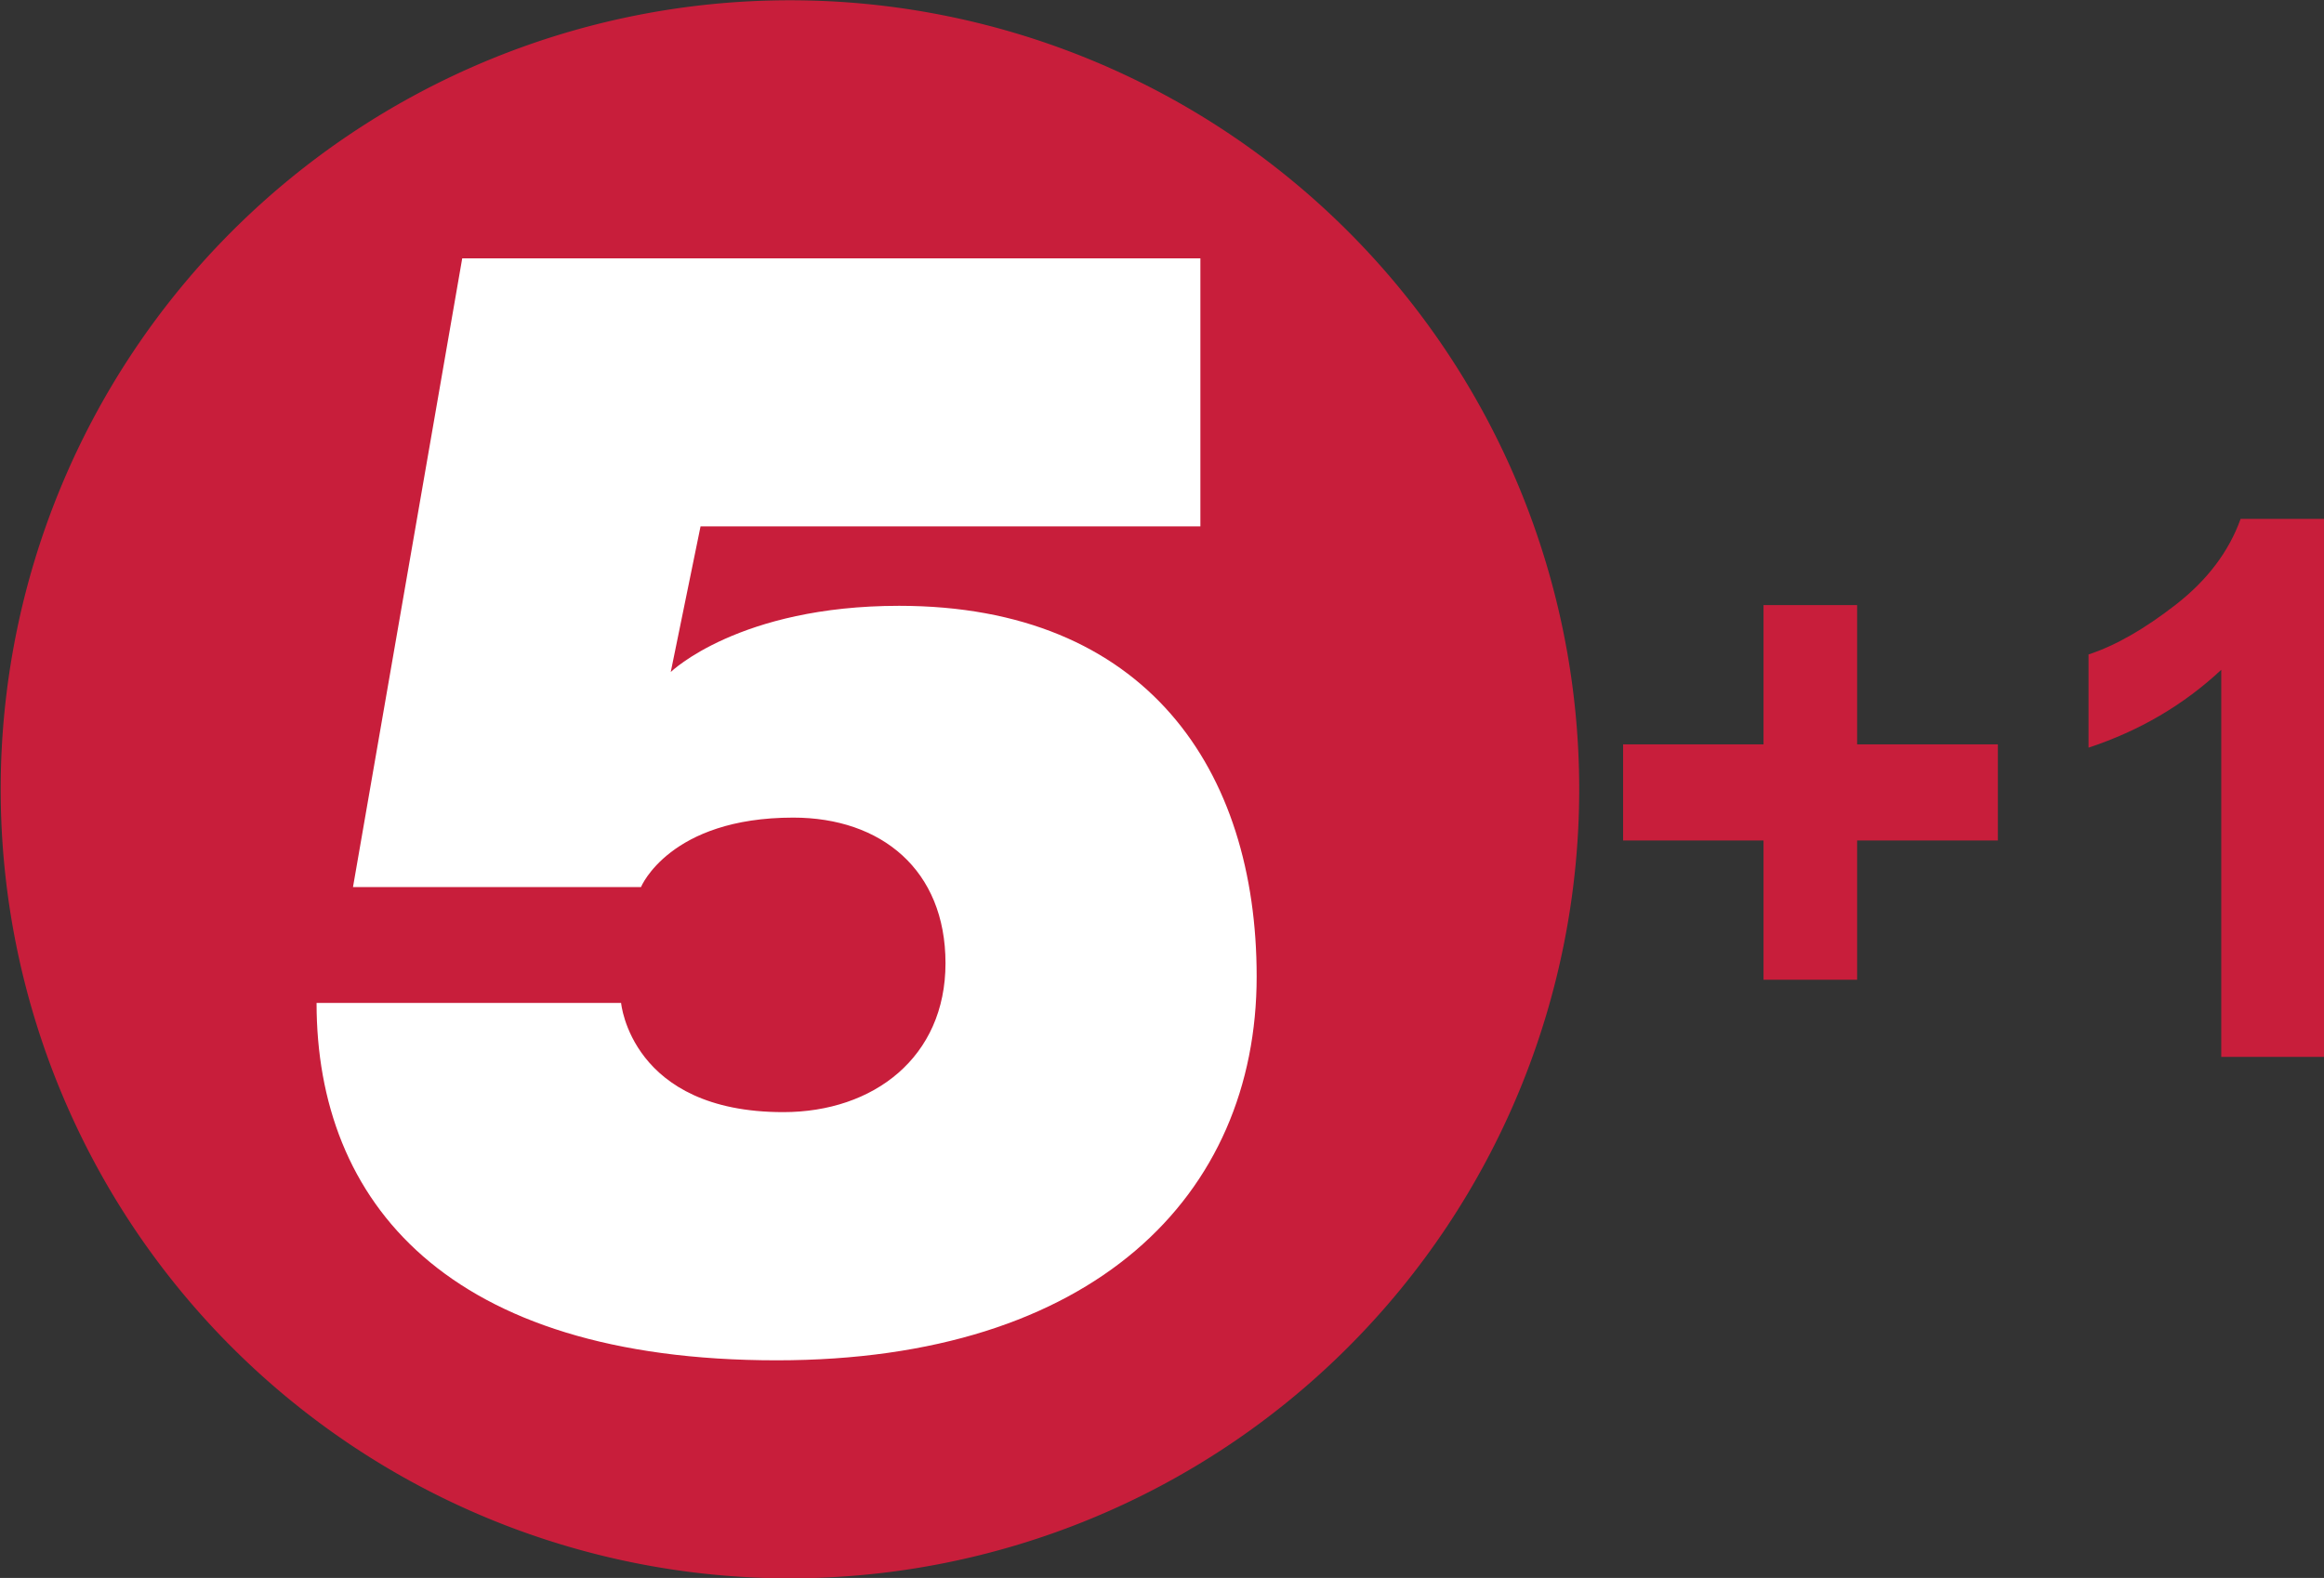 <?xml version="1.0" encoding="UTF-8" standalone="no"?>
<!-- Created with Inkscape (http://www.inkscape.org/) -->

<svg
   xmlns:dc="http://purl.org/dc/elements/1.1/"
   xmlns:cc="http://creativecommons.org/ns#"
   xmlns:rdf="http://www.w3.org/1999/02/22-rdf-syntax-ns#"
   xmlns:svg="http://www.w3.org/2000/svg"
   xmlns="http://www.w3.org/2000/svg"
   xmlns:xlink="http://www.w3.org/1999/xlink"
   xmlns:inkscape="http://www.inkscape.org/namespaces/inkscape"
   version="1.1"
   width="291.532"
   height="198"
   id="svg2">
  <rect width="100%" height="100%" fill="#333333" stroke="none"/>
  <defs
     id="defs4">
    <linearGradient
       id="linearGradient2933">
      <stop
         id="stop2935"
         style="stop-color:#cc1d3c;stop-opacity:1"
         offset="0" />
      <stop
         id="stop2957"
         style="stop-color:#cd1e3b;stop-opacity:1"
         offset="0.1" />
      <stop
         id="stop2955"
         style="stop-color:#c81e3b;stop-opacity:1"
         offset="0.2" />
      <stop
         id="stop2953"
         style="stop-color:#c61d3a;stop-opacity:1"
         offset="0.3" />
      <stop
         id="stop2951"
         style="stop-color:#c41d38;stop-opacity:1"
         offset="0.397" />
      <stop
         id="stop2949"
         style="stop-color:#c01d38;stop-opacity:1"
         offset="0.5" />
      <stop
         id="stop2947"
         style="stop-color:#b91b37;stop-opacity:1"
         offset="0.6" />
      <stop
         id="stop2945"
         style="stop-color:#b21736;stop-opacity:1"
         offset="0.7" />
      <stop
         id="stop2943"
         style="stop-color:#a51731;stop-opacity:1"
         offset="0.8" />
      <stop
         id="stop2941"
         style="stop-color:#931129;stop-opacity:1"
         offset="0.9" />
      <stop
         id="stop2937"
         style="stop-color:#7f0120;stop-opacity:1"
         offset="1" />
    </linearGradient>
    <radialGradient
       cx="398.77"
       cy="184.703"
       r="34"
       fx="398.77"
       fy="184.703"
       id="radialGradient2939"
       xlink:href="#linearGradient2933"
       gradientUnits="userSpaceOnUse"
       gradientTransform="matrix(-1,-1.06286e-5,-3.26933e-7,-1,802,364.729)" />
    <radialGradient
       cx="398.77"
       cy="184.703"
       r="34"
       fx="398.77"
       fy="184.703"
       id="radialGradient2970"
       xlink:href="#linearGradient2933"
       gradientUnits="userSpaceOnUse"
       gradientTransform="matrix(-1,-1.06286e-5,-3.26933e-7,-1,802,364.729)" />
  </defs>
  <g
     transform="translate(-1516.003,-599.364)"
     id="layer1">
    <path
       d="m 435,182.362 a 34,34 0 1 1 -68,0 34,34 0 1 1 68,0 z"
       inkscape:connector-curvature="0"
       transform="matrix(2.912,0,0,2.912,447.385,167.368)"
       id="path2924"
       style="fill:#c81e3b;fill-opacity:1;fill-rule:nonzero;stroke:none" />
    <path
       d="m 1666.585,665.417 0,-33.635 -92.599,0 -13.703,78.896 36.126,0 c 0,0 3.578,-8.72 19.101,-8.72 11.039,0 19.101,6.553 19.101,18.271 0,11.798 -9.014,18.686 -20.347,18.686 -19.125,0 -20.347,-13.703 -20.347,-13.703 l -38.202,0 c 0,24.975 16.369,44.846 57.719,44.846 39.725,0 60.21,-20.644 60.21,-48.168 0,-25.91 -13.844,-46.507 -44.846,-46.507 -20.108,0 -28.652,8.305 -28.652,8.305 l 3.737,-18.271 62.702,0 z"
       inkscape:connector-curvature="0"
       id="path2922"
       style="fill:#ffffff;stroke:none" />
    <g
       id="text3003"
       style="font-size:93.929px;font-style:normal;font-weight:bold;line-height:125%;letter-spacing:0px;word-spacing:0px;fill:#c81e3b;fill-opacity:1;stroke:none;font-family:Sans;-inkscape-font-specification:Sans Bold">
      <path
         d="m 1737.225,722.303 0,-17.474 -17.612,0 0,-12.062 17.612,0 0,-17.474 11.741,0 0,17.474 17.657,0 0,12.062 -17.657,0 0,17.474 z"
         inkscape:connector-curvature="0"
         id="path3006" />
      <path
         d="m 1807.534,731.98 -12.888,0 0,-48.57 c -4.709,4.403 -10.258,7.659 -16.649,9.769 l 0,-11.695 c 3.363,-1.101 7.017,-3.187 10.961,-6.26 3.944,-3.073 6.65,-6.658 8.118,-10.755 l 10.457,0 z"
         inkscape:connector-curvature="0"
         id="path3008" />
    </g>
  </g>
</svg>
